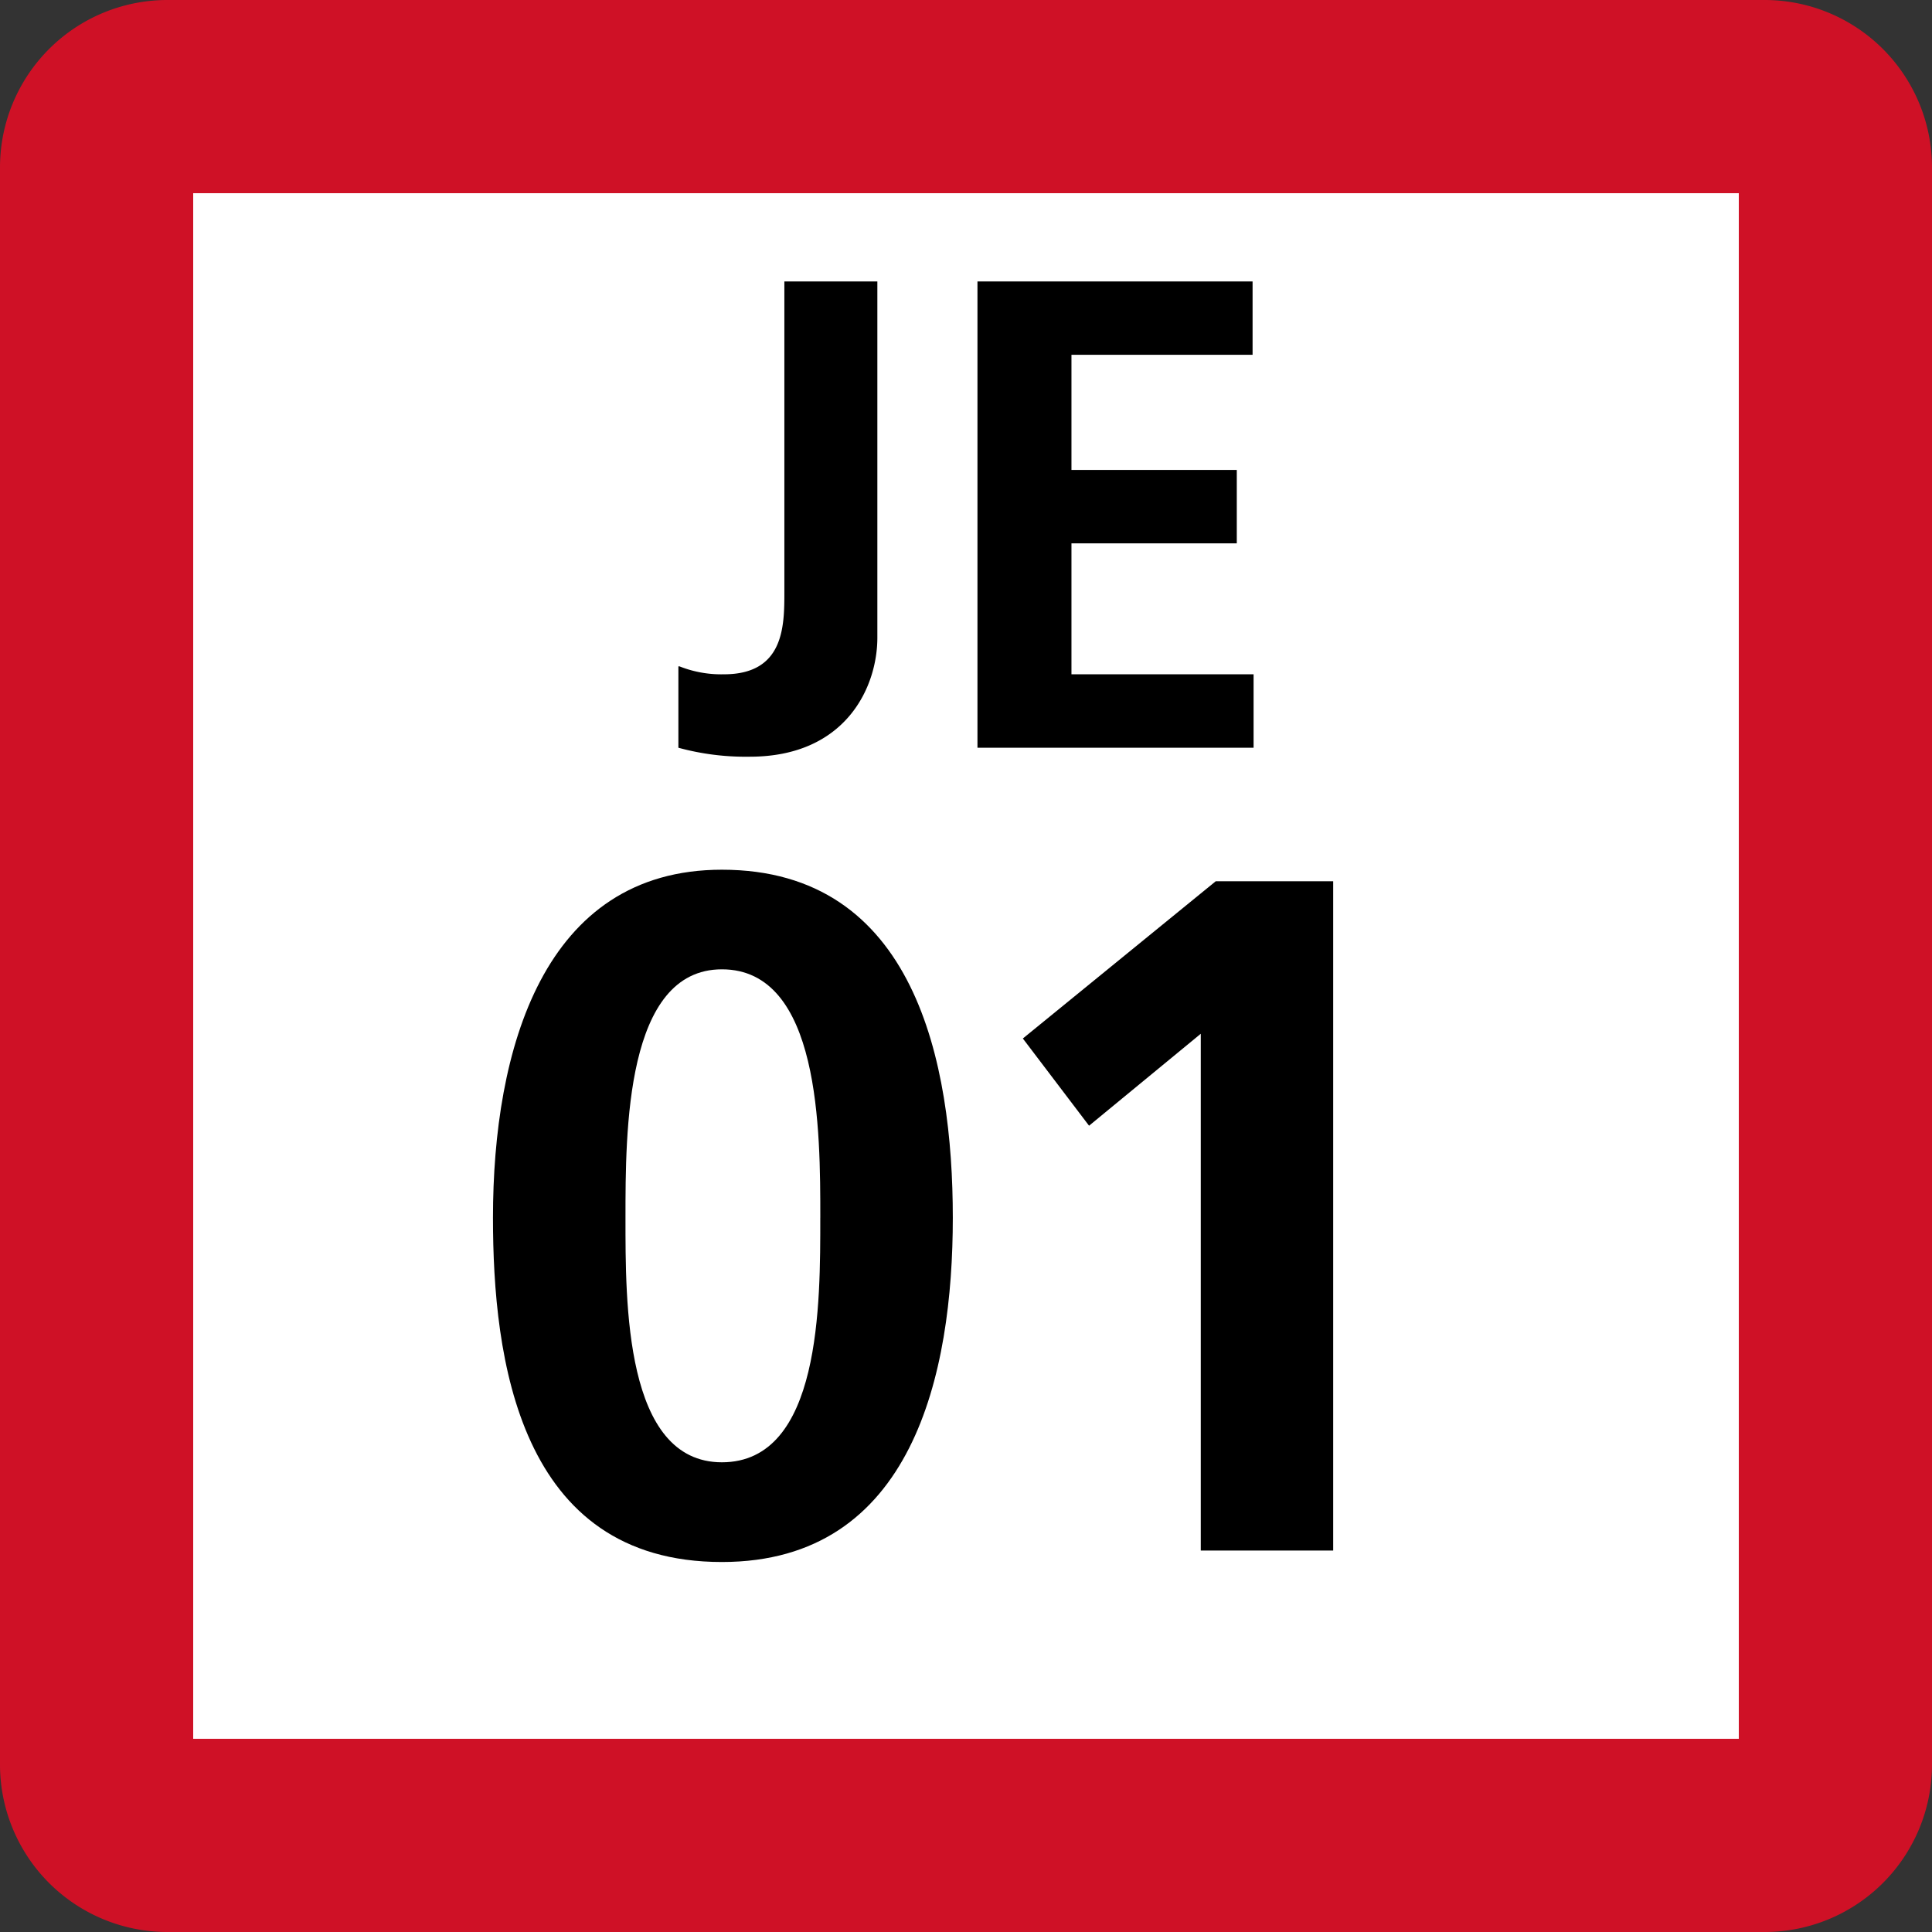 <svg xmlns="http://www.w3.org/2000/svg" xmlns:xlink="http://www.w3.org/1999/xlink" width="75" height="75"><rect width="100%" height="100%" fill="#333333" stroke="none"/><defs><clipPath id="b"><path d="M6 .625h9v18.75H6Zm0 0"/></clipPath><clipPath id="c"><path d="M17 .625h12v18.75H17Zm0 0"/></clipPath><clipPath id="a"><path d="M0 0h35v20H0z"/></clipPath><clipPath id="e"><path d="M2 .762h18v26.875H2Zm0 0"/></clipPath><clipPath id="f"><path d="M22 1h13v26.637H22Zm0 0"/></clipPath><clipPath id="d"><path d="M0 0h41v28H0z"/></clipPath><clipPath id="g"><path d="M0 0h75v75H0z"/></clipPath><g id="h" clip-path="url(#a)"><g clip-path="url(#b)"><path d="M6.375 15.867a4.4 4.4 0 0 0 1.73.309c2.344 0 2.344-1.887 2.344-3.196V.926h3.61v13.828c0 1.922-1.227 4.621-4.954 4.621a9.9 9.9 0 0 1-2.77-.348v-3.16Zm0 0"/></g><g clip-path="url(#c)"><path d="M17.945.926h10.68v2.847h-7.031v4.47h6.418v2.85h-6.418v5.083h7.07v2.851H17.945Zm0 0"/></g></g><g id="i" clip-path="url(#d)"><g clip-path="url(#e)"><path d="M2.137 14.273C2.137 7.762 4.082.762 11.023.762c7.497 0 8.965 7.48 8.965 13.511 0 6.032-1.539 13.364-8.965 13.364-7.898 0-8.886-7.93-8.886-13.364m12.707 0c0-3.351 0-9.644-3.82-9.644-3.743 0-3.743 6.293-3.743 9.644 0 3.278-.039 9.493 3.742 9.493 3.86 0 3.82-6.215 3.82-9.493m0 0"/></g><g clip-path="url(#f)"><path d="M30.195 1.21h4.559v25.981h-5.14V7.13l-4.337 3.57-2.57-3.386z"/></g></g><g id="j" clip-path="url(#g)"><path fill="#CF1126" d="M0 68.5v-62A6.5 6.5 0 0 1 6.5 0h62A6.5 6.5 0 0 1 75 6.5v62a6.5 6.5 0 0 1-6.5 6.5h-62A6.5 6.5 0 0 1 0 68.5m0 0"/><path fill="#FFF" d="M7.5 67.5v-60h60v60Zm0 0"/><use xlink:href="#h" transform="translate(20 10)"/><use xlink:href="#i" transform="translate(17 33)"/></g></defs><use xlink:href="#j"/></svg>